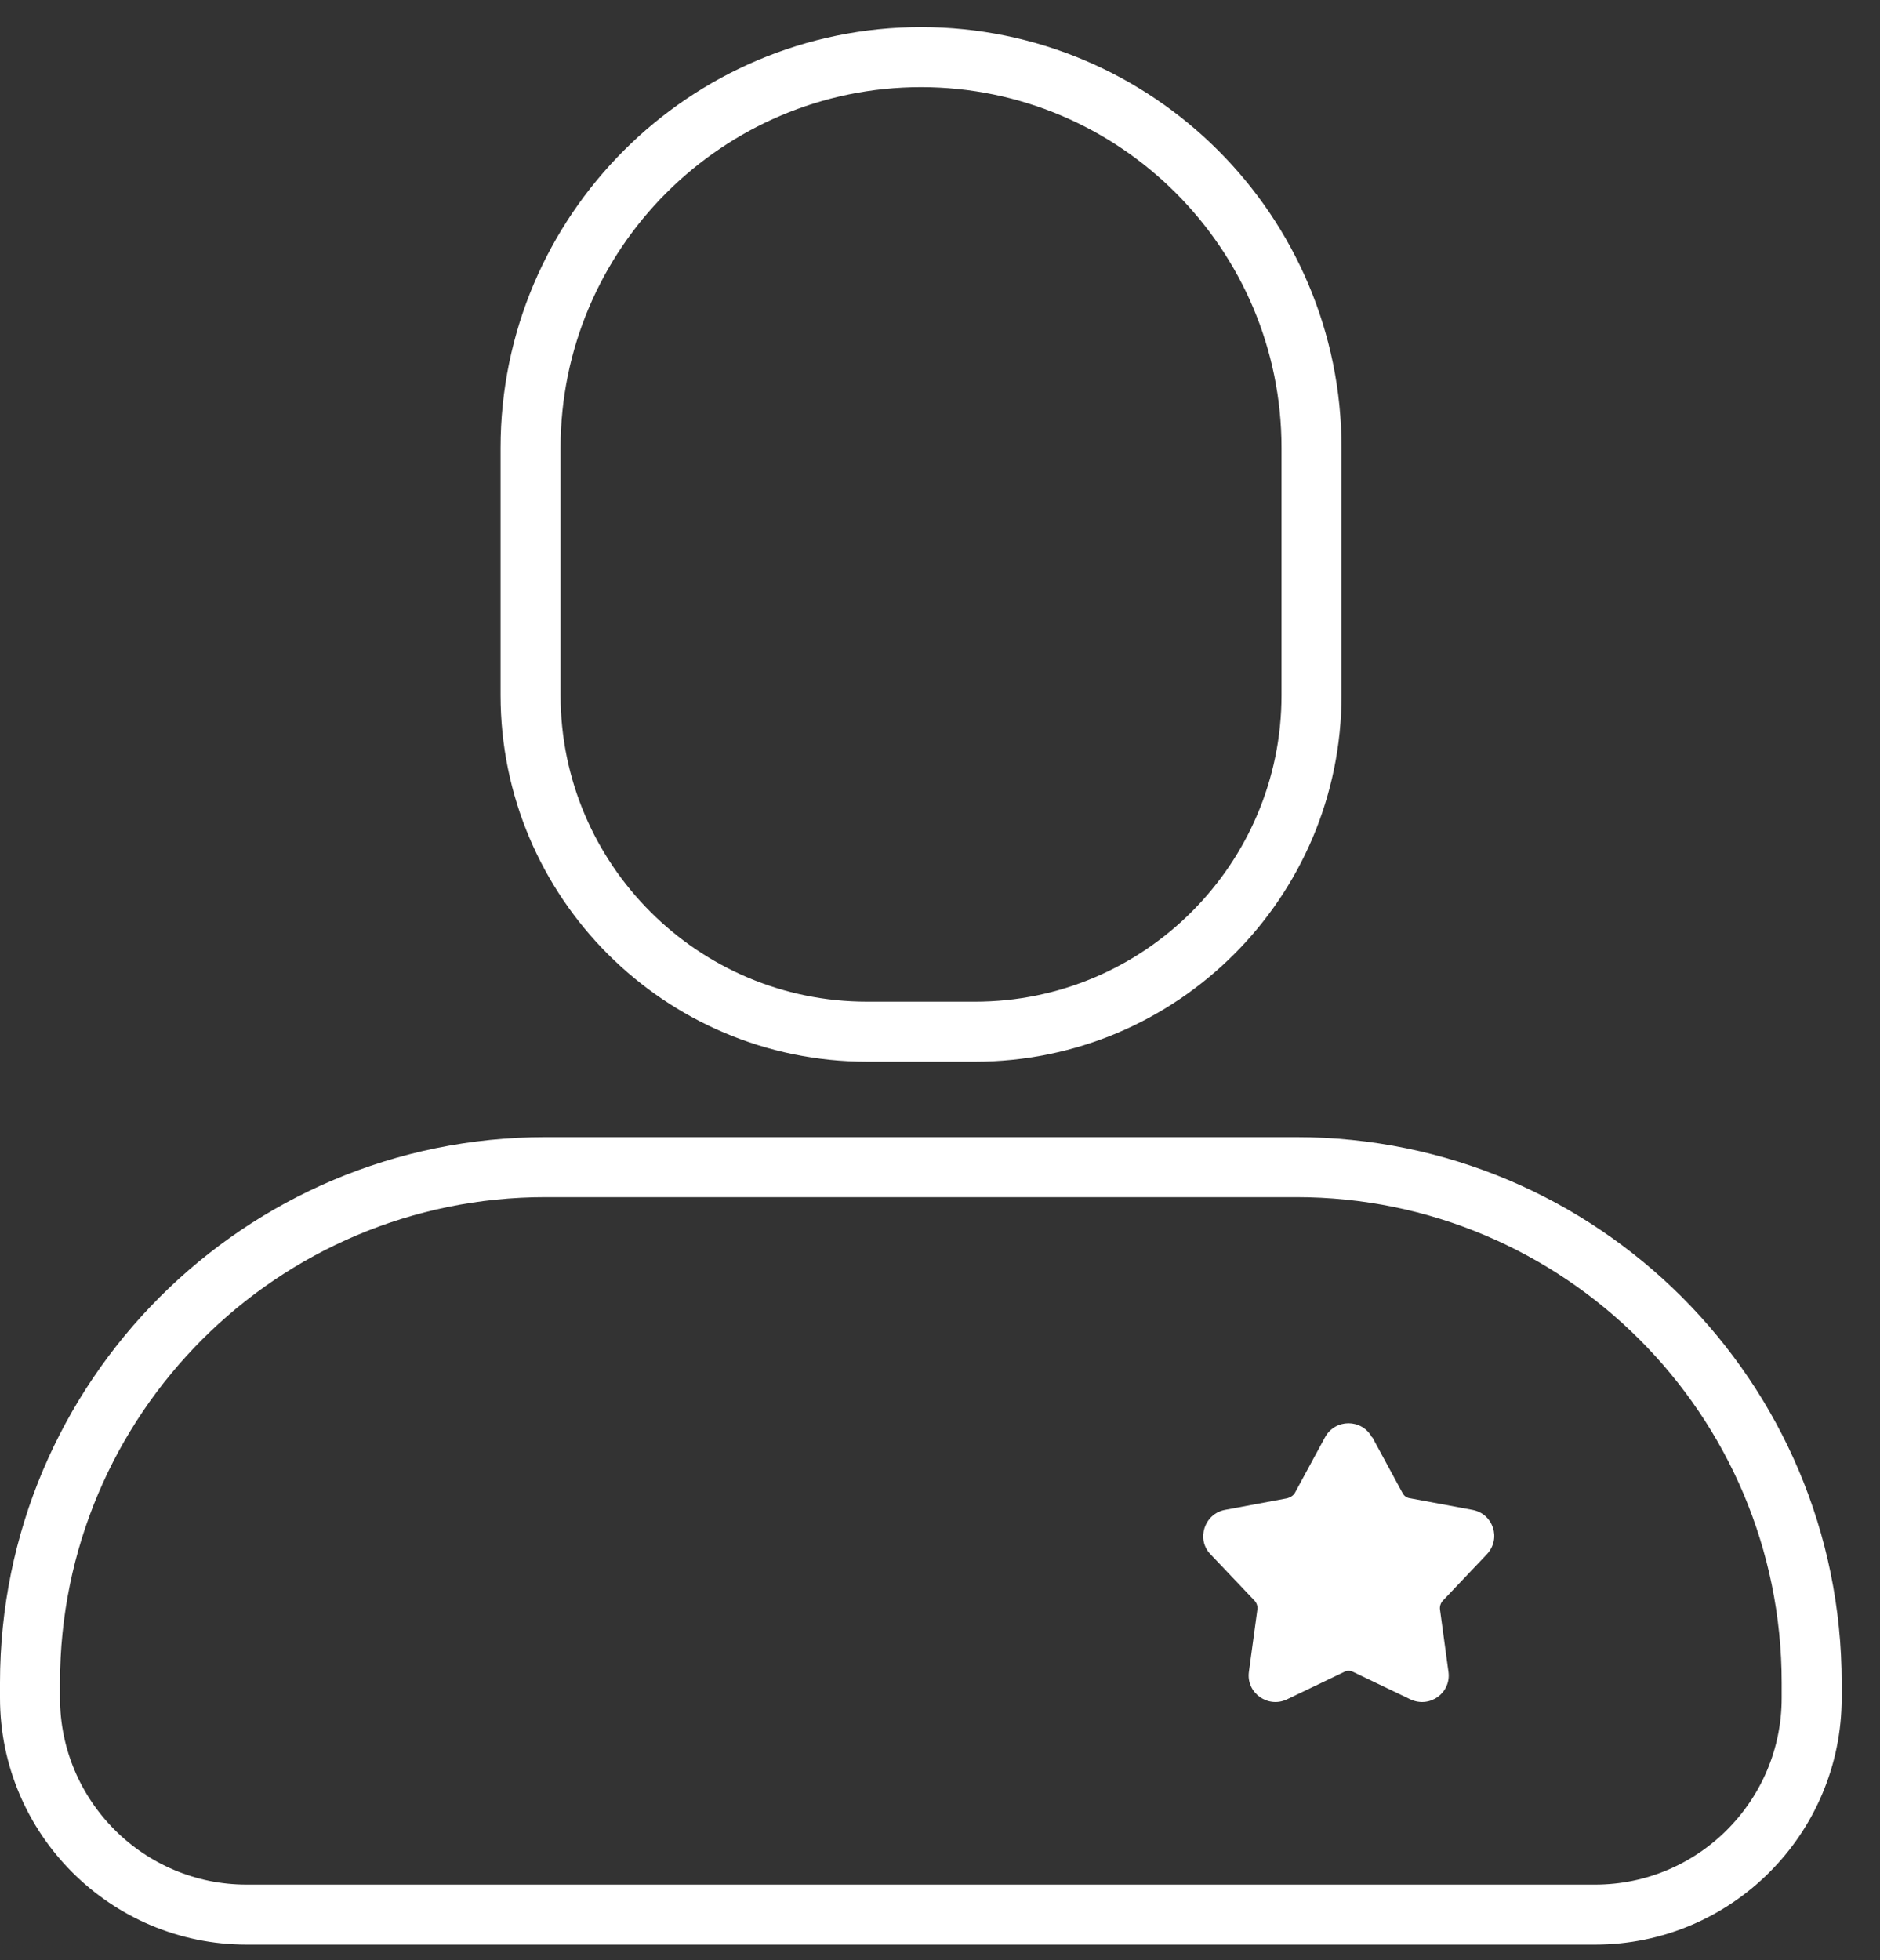 <svg width="47" height="49" viewBox="0 0 47 49" fill="none" xmlns="http://www.w3.org/2000/svg">
<rect x="0" y="0" width="47" height="49" fill="#333333" stroke="none"/>
<path d="M13.65 29.174H32.402C39.519 29.174 45.292 34.947 45.292 42.065V42.442C45.292 45.43 42.865 47.858 39.877 47.858H6.165C3.177 47.858 0.75 45.43 0.75 42.442V42.065C0.75 34.947 6.523 29.174 13.641 29.174H13.65Z" stroke="white" stroke-width="1.5" stroke-miterlimit="10"/>
<path d="M23.021 1.428C28.408 1.428 32.788 5.809 32.788 11.196V17.375C32.788 22.017 29.017 25.788 24.375 25.788H21.677C17.035 25.788 13.264 22.017 13.264 17.375V11.196C13.264 5.809 17.644 1.428 23.031 1.428H23.021Z" stroke="white" stroke-width="1.5" stroke-miterlimit="10"/>
<path d="M34.307 35.924L35.061 37.316C35.1 37.394 35.168 37.442 35.255 37.452L36.812 37.742C37.334 37.839 37.537 38.467 37.169 38.854L36.077 40.005C36.019 40.063 35.99 40.15 35.999 40.227L36.212 41.794C36.28 42.316 35.748 42.703 35.264 42.48L33.833 41.794C33.756 41.755 33.669 41.755 33.601 41.794L32.17 42.48C31.696 42.703 31.154 42.316 31.222 41.794L31.435 40.227C31.445 40.15 31.416 40.063 31.358 40.005L30.265 38.854C29.897 38.477 30.11 37.839 30.623 37.742L32.179 37.452C32.257 37.432 32.334 37.384 32.373 37.316L33.127 35.924C33.379 35.46 34.046 35.46 34.297 35.924H34.307Z" fill="white"/>
</svg>
